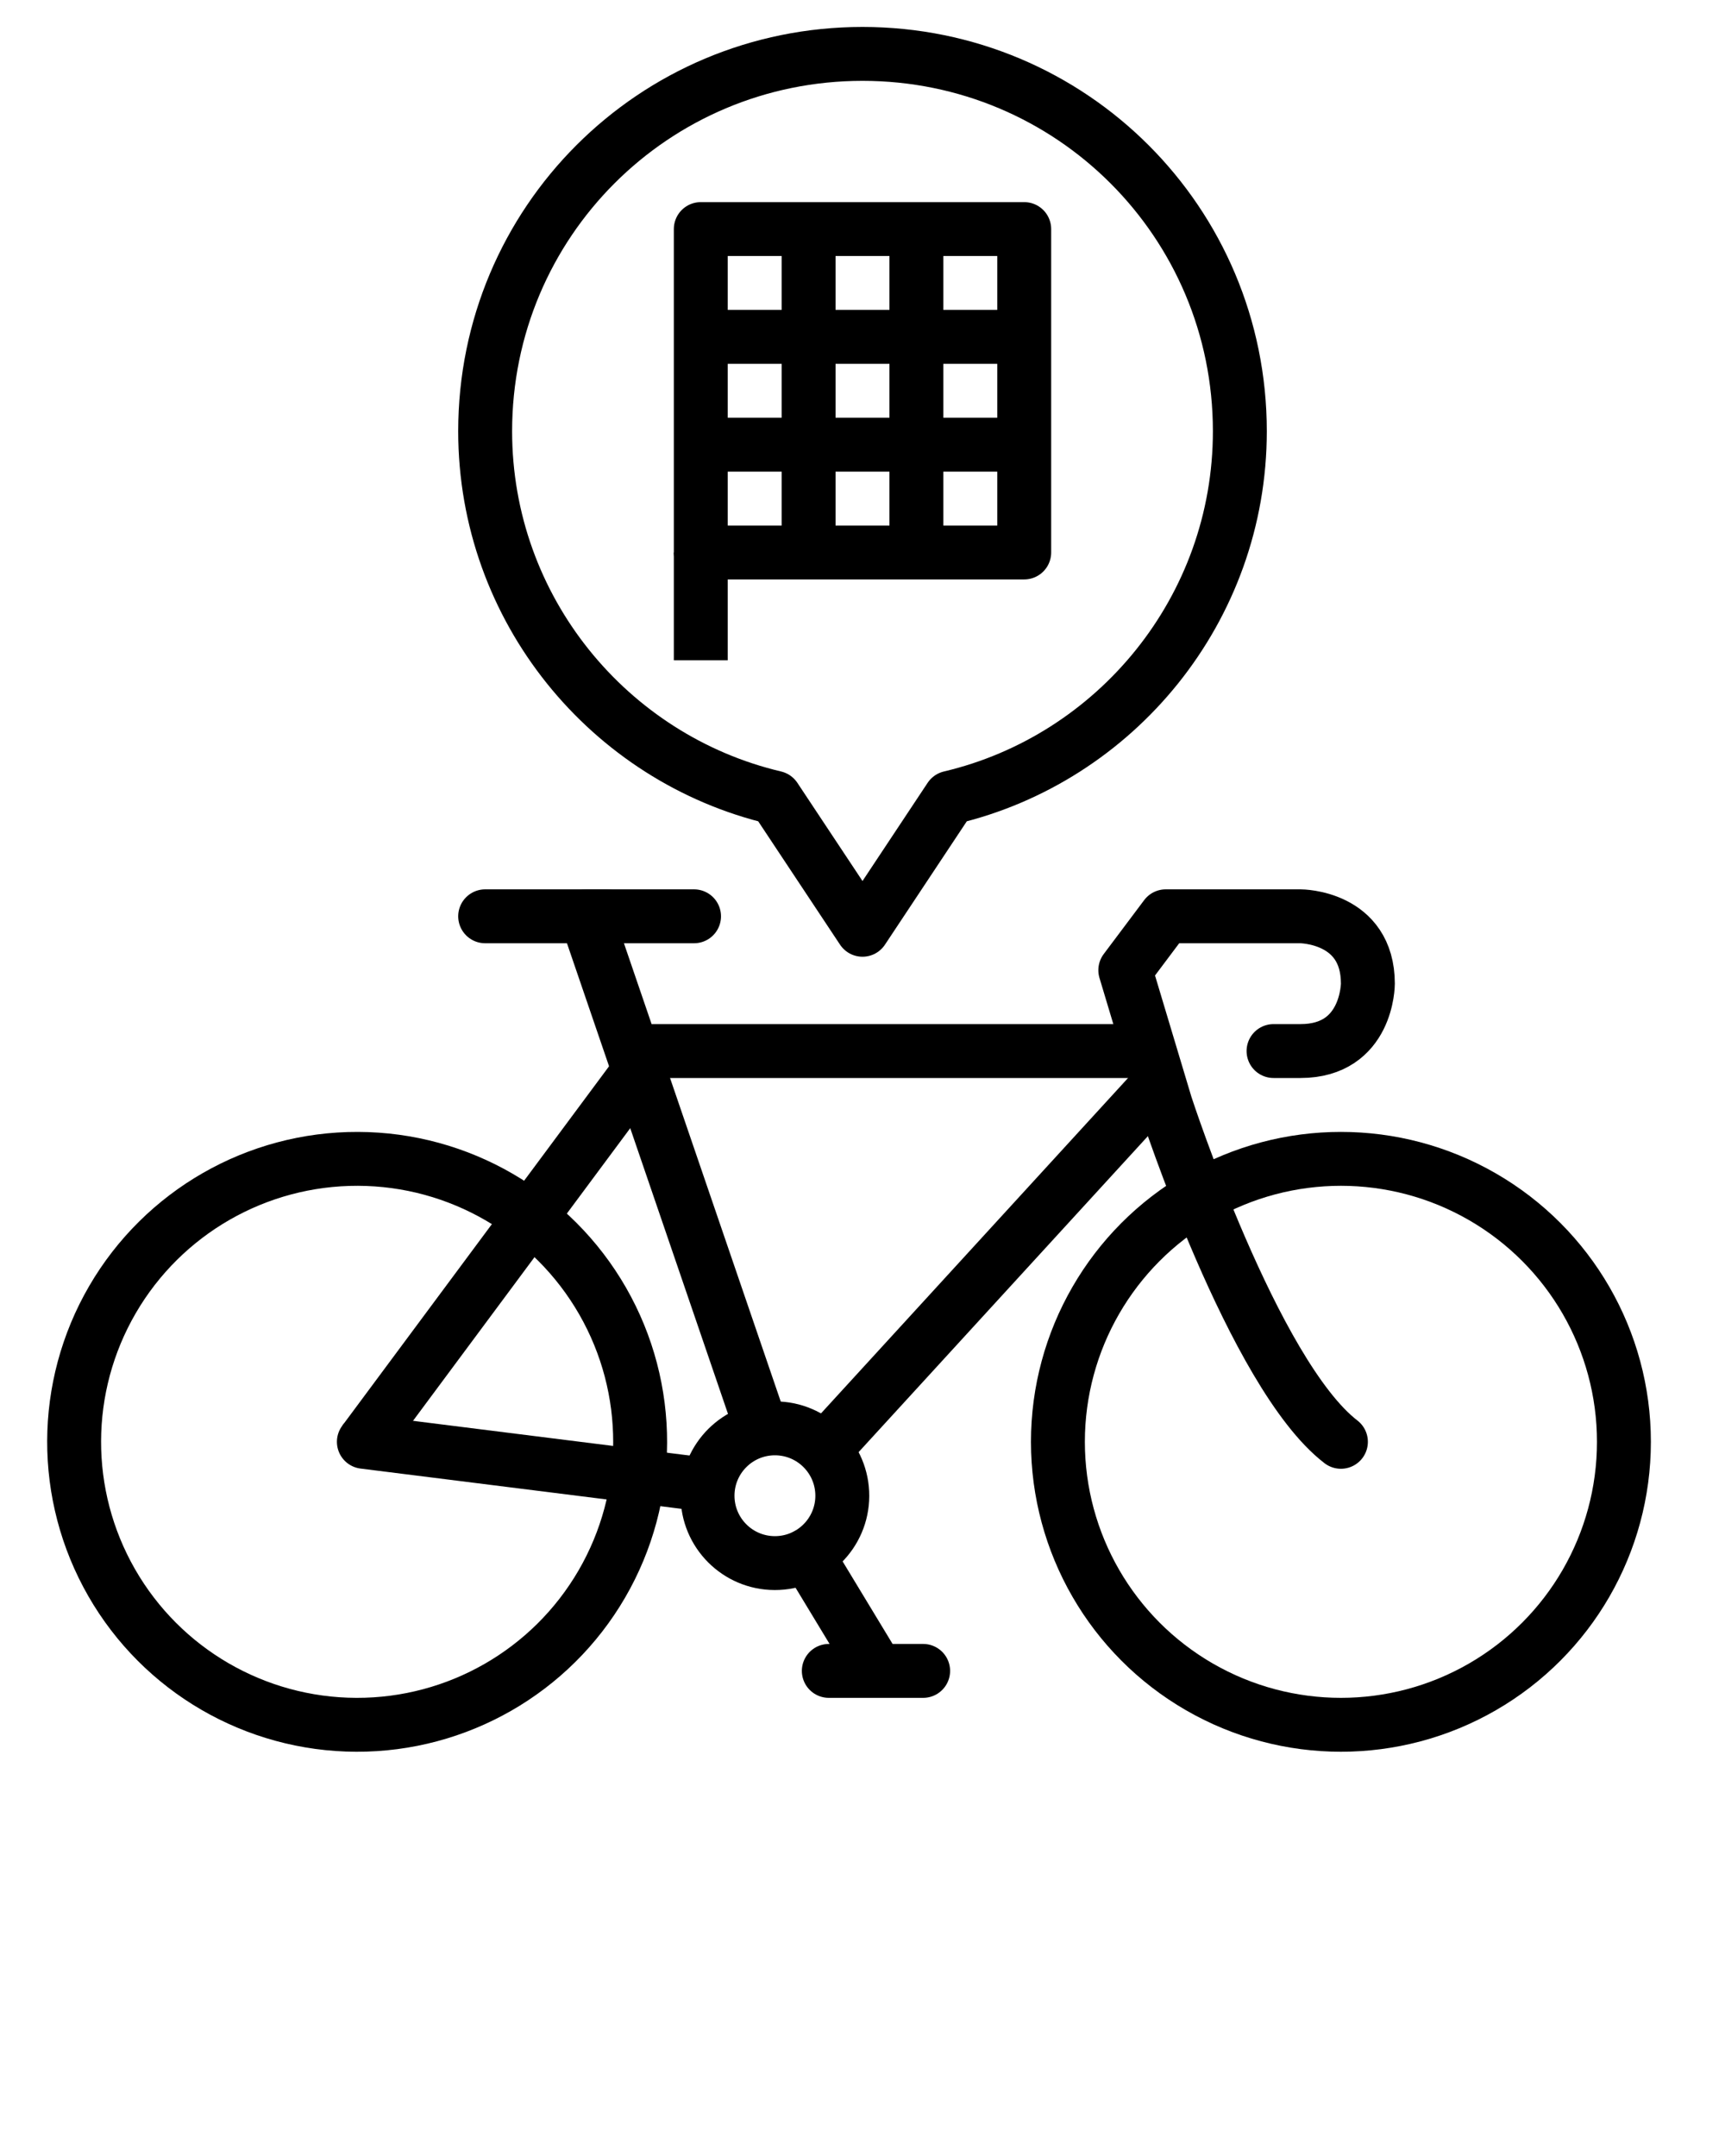 <?xml version="1.0" encoding="utf-8"?>
<!-- Generator: Adobe Illustrator 21.1.0, SVG Export Plug-In . SVG Version: 6.00 Build 0)  -->
<svg version="1.1" id="Capa_1" xmlns="http://www.w3.org/2000/svg" xmlns:xlink="http://www.w3.org/1999/xlink" x="0px" y="0px"
	 viewBox="0 0 128 160" style="enable-background:new 0 0 128 160;" xml:space="preserve">
<style type="text/css">
	.st0{fill:none;stroke:#000000;stroke-width:4;stroke-linejoin:round;stroke-miterlimit:10;}
	.st1{fill:none;stroke:#000000;stroke-width:4;stroke-linecap:round;stroke-linejoin:round;stroke-miterlimit:10;}
</style>
<g>
	<path class="st0" d="M92,32C92,16.5,79.5,4,64,4S36,16.5,36,32c0,13.2,9.2,24.3,21.5,27.2L64,69l6.5-9.8C82.8,56.3,92,45.2,92,32z"
		/>
	<line class="st1" x1="36" y1="68" x2="45" y2="68"/>
	<g>
		<circle class="st0" cx="99.5" cy="107" r="21"/>
		<ellipse transform="matrix(2.854401e-03 -1 1 2.854401e-03 -80.575 133.195)" class="st0" cx="26.5" cy="107" rx="21" ry="21"/>
		<ellipse transform="matrix(2.854401e-03 -1 1 2.854401e-03 -53.663 168.183)" class="st0" cx="57.5" cy="111" rx="5" ry="5"/>
		<line class="st1" x1="52.5" y1="110.2" x2="27" y2="107"/>
		<line class="st1" x1="48.5" y1="78" x2="84.5" y2="78"/>
		<line class="st1" x1="85.5" y1="81" x2="61.7" y2="107"/>
		<polyline class="st1" points="51.5,68 43.5,68 56.5,106 		"/>
		<path class="st1" d="M94.5,78h2c5,0,5-5,5-5c0-5-5-5-5-5h-2h-8l-3,4l3,10c0,0,6.5,20,13,25"/>
		<line class="st0" x1="27" y1="107" x2="48.3" y2="78.3"/>
		<line class="st1" x1="59.9" y1="115.4" x2="64.5" y2="123"/>
		<line class="st1" x1="61.5" y1="124" x2="68.5" y2="124"/>
	</g>
</g>
<line class="st0" x1="60" y1="41" x2="60" y2="17"/>
<line class="st0" x1="68" y1="41" x2="68" y2="17"/>
<line class="st0" x1="52" y1="25" x2="76" y2="25"/>
<line class="st0" x1="52" y1="33" x2="76" y2="33"/>
<rect x="52" y="17" class="st0" width="24" height="24"/>
<line class="st0" x1="52" y1="41" x2="52" y2="49"/>
</svg>

